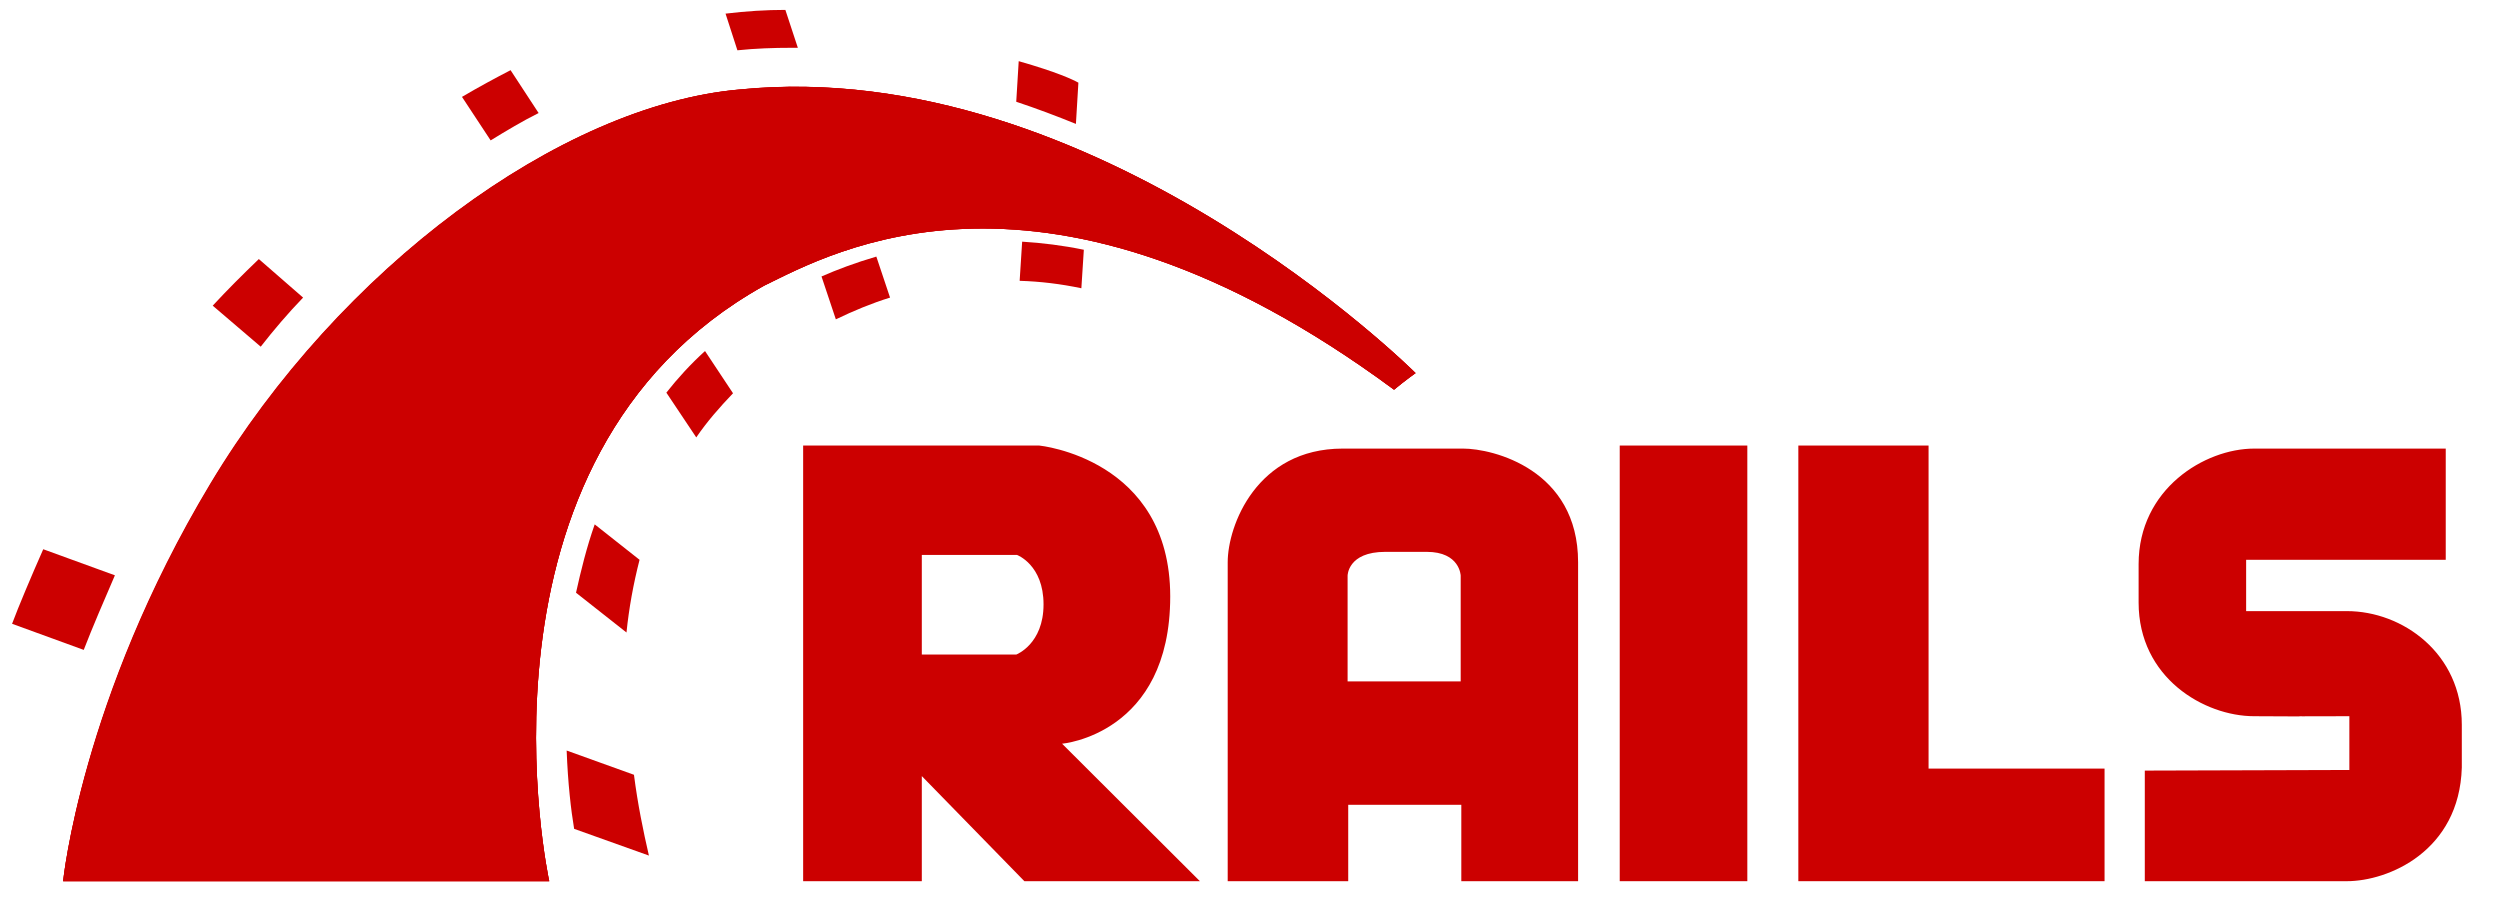 <?xml version="1.0" encoding="UTF-8"?>
<svg width="101px" height="37px" viewBox="0 0 101 37" version="1.1" xmlns="http://www.w3.org/2000/svg" xmlns:xlink="http://www.w3.org/1999/xlink">
    <title>ic-rails</title>
    <g id="Design" stroke="none" stroke-width="1" fill="none" fill-rule="evenodd">
        <g id="Desktop---1440" transform="translate(-200, -2106)" fill="#CC0000">
            <g id="Skillset" transform="translate(170, 1801)">
                <g id="Group-16" transform="translate(0, 243)">
                    <g id="ic-rails" transform="translate(30.4, 62.4)">
                        <path d="M86.25,30.732 L86.25,35.2 L94.414,35.2 C96.086,35.2 98.958,33.99 99.057,30.609 L99.057,28.881 C99.057,25.993 96.661,24.289 94.414,24.289 L90.344,24.289 L90.344,22.216 L98.408,22.216 L98.408,17.723 L90.669,17.723 C88.671,17.723 86,19.353 86,22.389 L86,23.944 C86,26.98 88.646,28.535 90.669,28.535 C96.286,28.56 89.32,28.535 94.514,28.535 L94.514,30.707 M42.508,29.646 C42.508,29.646 46.877,29.276 46.877,23.697 C46.877,18.118 41.584,17.6 41.584,17.6 L32.047,17.6 L32.047,35.2 L36.841,35.2 L36.841,30.954 L40.985,35.2 L48.076,35.2 L42.508,29.646 Z M40.661,26.042 L36.841,26.042 L36.841,22.019 L40.686,22.019 C40.686,22.019 41.759,22.413 41.759,24.018 C41.759,25.622 40.661,26.042 40.661,26.042 Z M58.711,17.723 L53.843,17.723 C50.373,17.723 49.199,20.834 49.199,22.315 L49.199,35.2 L54.068,35.2 L54.068,32.114 L58.637,32.114 L58.637,35.2 L63.355,35.2 L63.355,22.315 C63.355,18.563 59.91,17.723 58.711,17.723 Z M58.637,27.128 L54.043,27.128 L54.043,22.858 C54.043,22.858 54.043,21.895 55.566,21.895 L57.238,21.895 C58.587,21.895 58.612,22.858 58.612,22.858 L58.612,27.128 L58.637,27.128 Z" id="Shape"></path>
                        <rect id="Rectangle" x="65.037" y="17.6" width="5.155" height="17.6"></rect>
                        <polygon id="Path" points="77.514 30.651 77.514 17.6 72.253 17.6 72.253 30.651 72.253 35.2 77.514 35.2 84.624 35.2 84.624 30.651"></polygon>
                        <path d="M2.15,35.2 L21.789,35.2 C21.789,35.2 18.035,18.078 30.464,11.145 C33.174,9.828 41.8,4.908 55.919,15.345 C56.367,14.972 56.789,14.674 56.789,14.674 C56.789,14.674 43.863,1.777 29.47,3.218 C22.236,3.864 13.337,10.45 8.116,19.147 C2.896,27.844 2.15,35.2 2.15,35.2 Z" id="Path"></path>
                        <path d="M2.15,35.2 L21.789,35.2 C21.789,35.2 18.035,18.078 30.464,11.145 C33.174,9.828 41.8,4.908 55.919,15.345 C56.367,14.972 56.789,14.674 56.789,14.674 C56.789,14.674 43.863,1.777 29.47,3.218 C22.236,3.864 13.337,10.45 8.116,19.147 C2.896,27.844 2.15,35.2 2.15,35.2 Z" id="Path"></path>
                        <path d="M2.15,35.2 L21.789,35.2 C21.789,35.2 18.035,18.076 30.464,11.142 C33.174,9.825 41.8,4.904 55.919,15.342 C56.367,14.969 56.789,14.671 56.789,14.671 C56.789,14.671 43.863,1.772 29.47,3.214 C22.211,3.86 13.312,10.446 8.091,19.145 C2.871,27.843 2.15,35.2 2.15,35.2 Z M43.067,4.606 L43.167,2.94 C42.943,2.816 42.322,2.518 40.756,2.071 L40.656,3.711 C41.477,3.984 42.272,4.283 43.067,4.606 Z" id="Shape"></path>
                        <path d="M40.895,9.363 L40.794,10.945 C41.625,10.97 42.456,11.07 43.287,11.246 L43.387,9.69 C42.531,9.514 41.701,9.413 40.895,9.363 Z M31.581,1.531 L31.833,1.531 L31.329,0 C30.549,0 29.743,0.05 28.912,0.151 L29.391,1.632 C30.121,1.556 30.851,1.531 31.581,1.531 Z M32.789,10.769 L33.368,12.501 C34.098,12.15 34.828,11.848 35.558,11.623 L35.004,9.966 C34.149,10.217 33.419,10.493 32.789,10.769 Z M21.36,4.167 L20.227,2.435 C19.598,2.761 18.944,3.113 18.264,3.514 L19.422,5.272 C20.076,4.87 20.706,4.493 21.36,4.167 Z M26.521,15.463 L27.729,17.271 C28.157,16.643 28.661,16.066 29.214,15.488 L28.082,13.781 C27.503,14.309 26.974,14.886 26.521,15.463 Z M22.871,23.546 L24.91,25.153 C25.01,24.174 25.187,23.195 25.438,22.216 L23.626,20.785 C23.299,21.714 23.072,22.643 22.871,23.546 Z M11.845,11.623 L10.057,10.066 C9.403,10.694 8.773,11.321 8.194,11.949 L10.133,13.606 C10.661,12.928 11.24,12.25 11.845,11.623 Z M4.242,22.843 L1.347,21.789 C0.869,22.869 0.34,24.124 0.088,24.801 L2.983,25.856 C3.311,25.002 3.839,23.772 4.242,22.843 Z M22.493,29.922 C22.543,31.253 22.669,32.332 22.795,33.085 L25.816,34.165 C25.589,33.186 25.363,32.081 25.212,30.901 L22.493,29.922 Z" id="Shape"></path>
                    </g>
                </g>
            </g>
        </g>
    </g>
</svg>